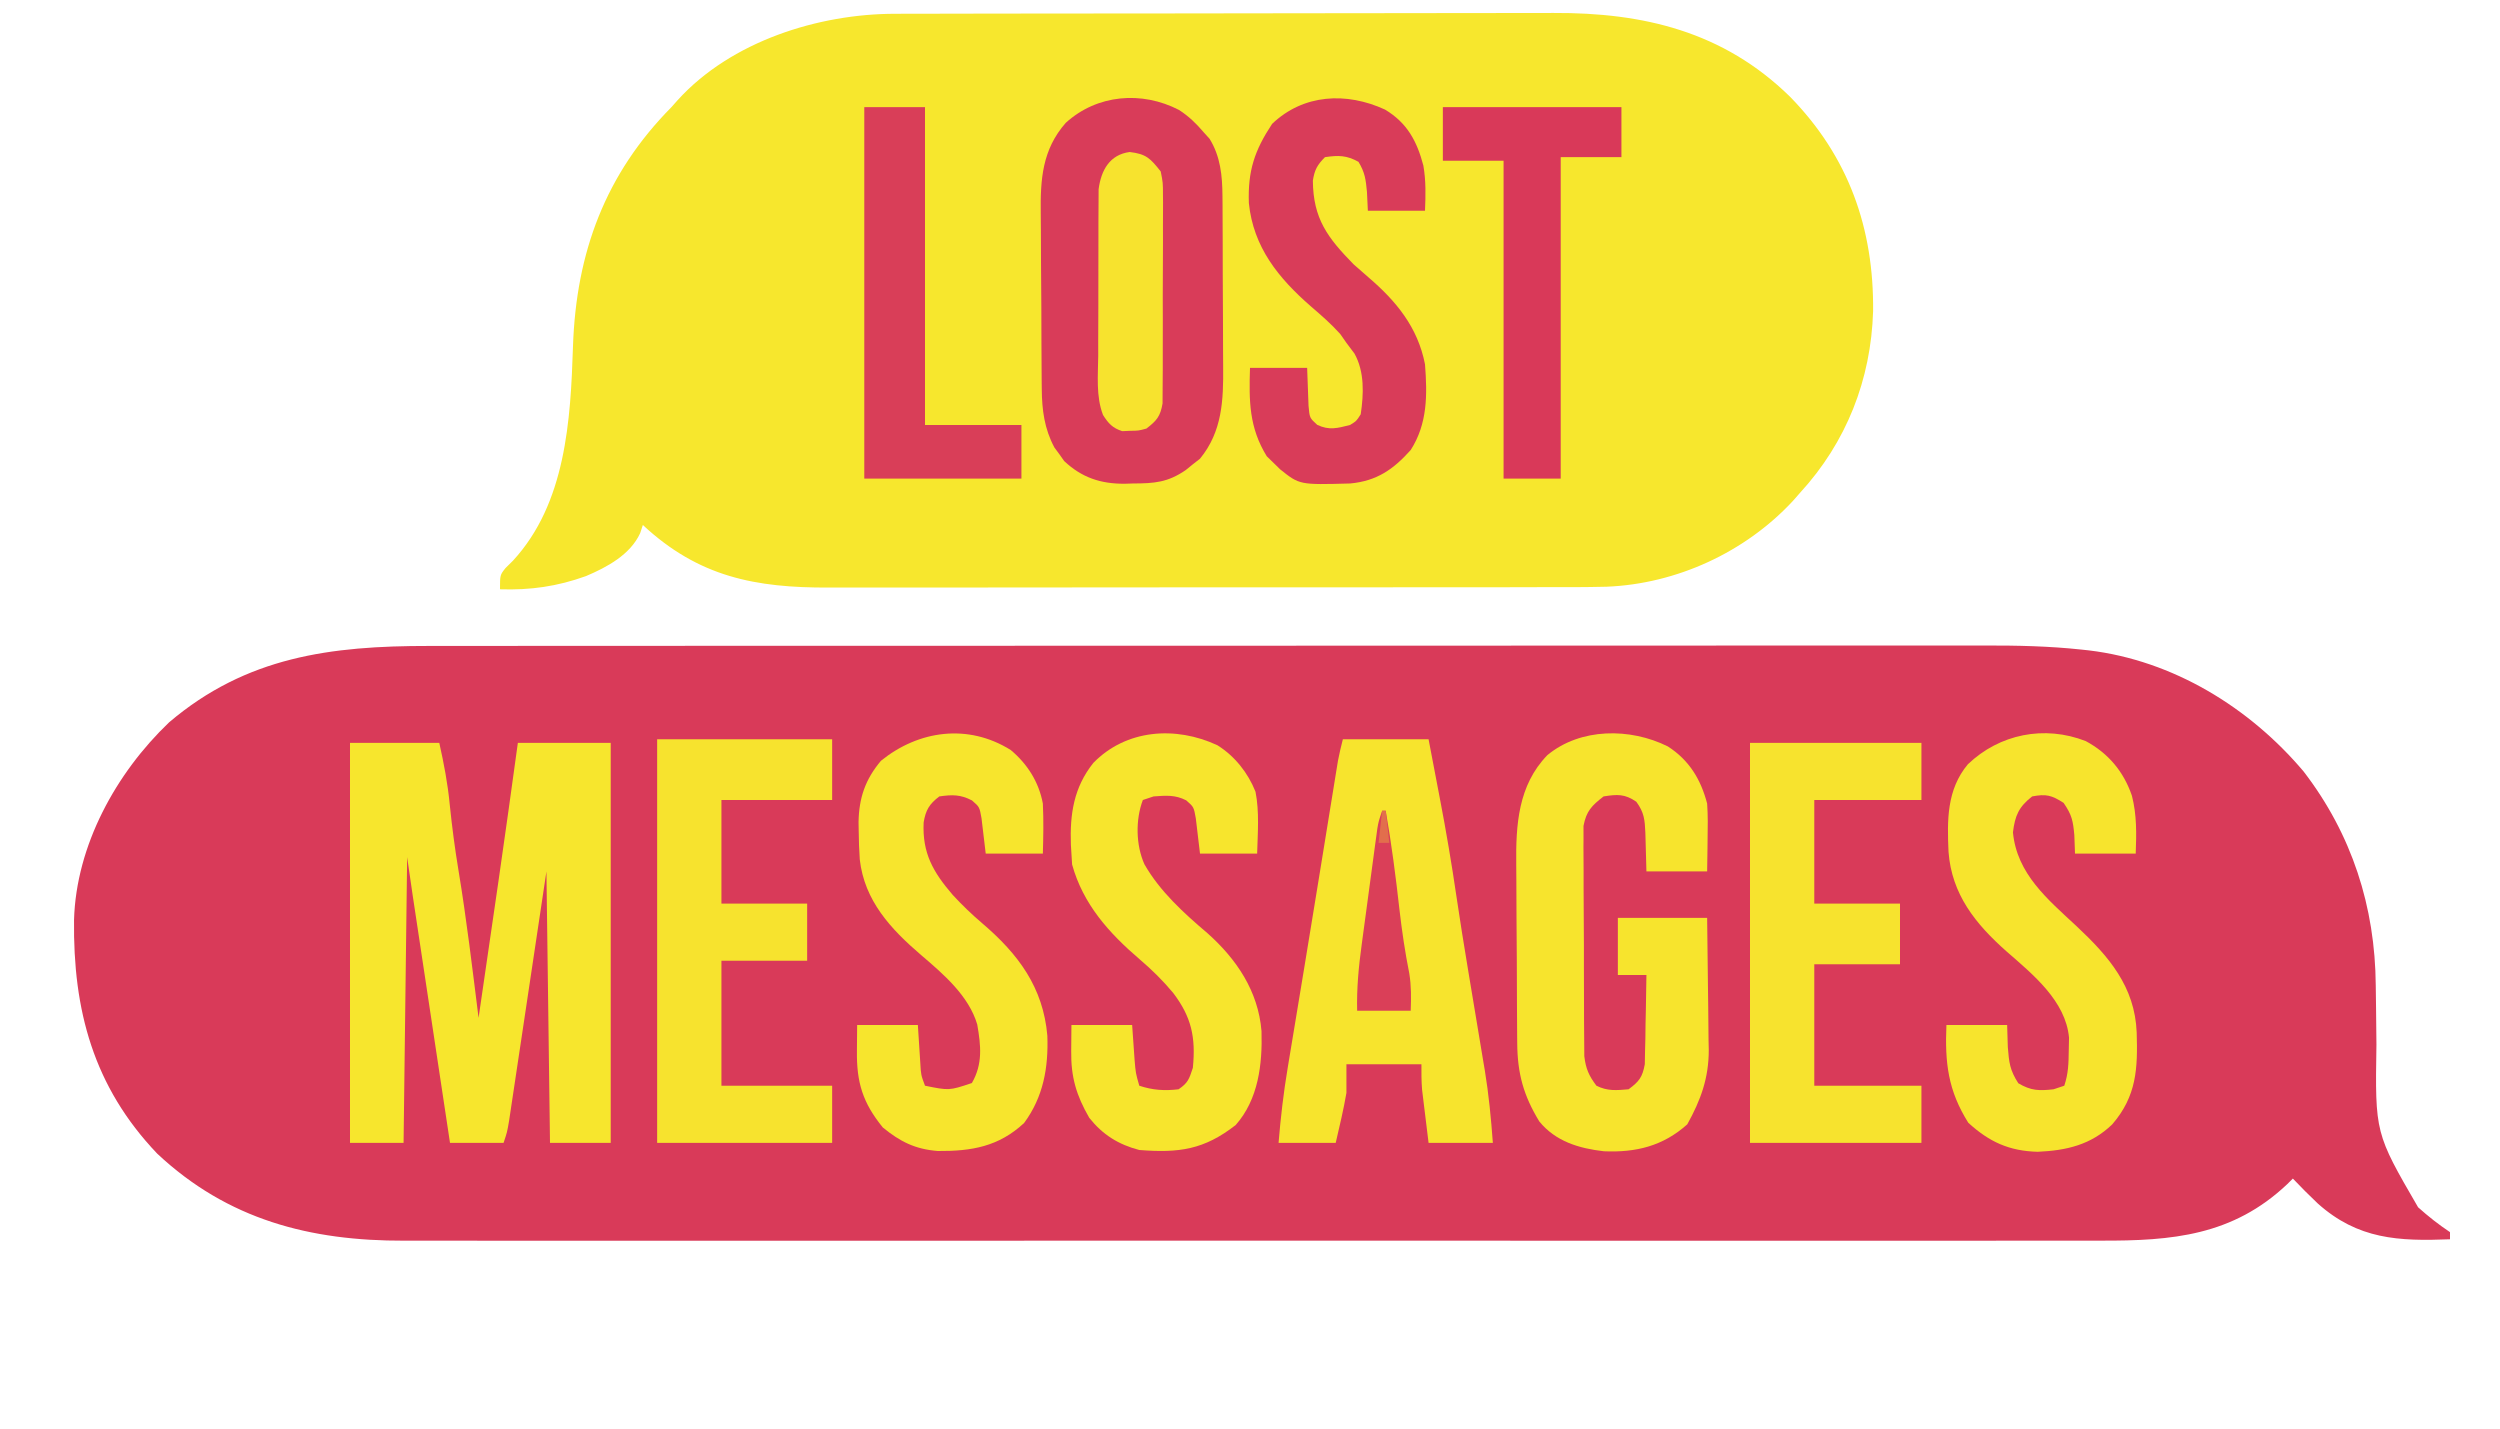 <?xml version="1.0" encoding="UTF-8"?>
<svg version="1.1" xmlns="http://www.w3.org/2000/svg" width="700" height="400">
<path d="M0 0 C1.944 -0.002 3.887 -0.004 5.831 -0.007 C11.153 -0.013 16.475 -0.013 21.797 -0.012 C27.544 -0.011 33.291 -0.017 39.038 -0.022 C50.292 -0.03 61.546 -0.033 72.799 -0.033 C81.95 -0.034 91.101 -0.036 100.252 -0.039 C121.993 -0.046 143.733 -0.053 165.474 -0.052 C166.168 -0.052 166.863 -0.052 167.579 -0.052 C171.1 -0.052 174.621 -0.052 178.141 -0.052 C178.841 -0.052 179.54 -0.052 180.26 -0.052 C181.674 -0.052 183.088 -0.052 184.502 -0.052 C206.49 -0.051 228.478 -0.058 250.466 -0.072 C275.194 -0.087 299.922 -0.096 324.65 -0.095 C337.733 -0.095 350.817 -0.098 363.9 -0.108 C375.041 -0.117 386.182 -0.12 397.323 -0.113 C403.002 -0.11 408.681 -0.109 414.361 -0.118 C419.57 -0.126 424.779 -0.125 429.989 -0.116 C431.863 -0.114 433.737 -0.116 435.611 -0.122 C444.663 -0.147 453.608 0.043 462.614 1.012 C463.683 1.126 463.683 1.126 464.774 1.243 C488.295 4.074 509.723 17.191 524.879 35.134 C538.404 52.72 544.928 73.018 545.09 95.079 C545.118 97.23 545.147 99.381 545.176 101.532 C545.217 104.889 545.254 108.246 545.281 111.602 C544.895 136.413 544.895 136.413 556.942 157.169 C559.807 159.734 562.677 161.999 565.879 164.134 C565.879 164.794 565.879 165.454 565.879 166.134 C551.496 166.703 540.116 166.167 528.879 156.134 C526.481 153.859 524.152 151.534 521.879 149.134 C521.114 149.896 521.114 149.896 520.333 150.673 C505.042 165.15 488.043 166.586 468.024 166.515 C465.904 166.518 463.784 166.523 461.664 166.529 C455.86 166.541 450.056 166.535 444.251 166.526 C437.983 166.519 431.715 166.53 425.447 166.538 C413.884 166.55 402.321 166.549 390.758 166.541 C380.073 166.534 369.388 166.532 358.703 166.535 C357.994 166.535 357.284 166.536 356.553 166.536 C353.672 166.537 350.792 166.538 347.911 166.539 C320.901 166.548 293.891 166.54 266.881 166.523 C242.906 166.509 218.931 166.51 194.956 166.525 C167.999 166.541 141.043 166.547 114.086 166.538 C111.209 166.537 108.333 166.536 105.457 166.535 C104.749 166.535 104.04 166.535 103.311 166.534 C92.637 166.531 81.963 166.535 71.289 166.543 C59.145 166.551 47.001 166.549 34.856 166.533 C28.663 166.525 22.47 166.522 16.277 166.532 C10.601 166.541 4.926 166.536 -0.75 166.52 C-2.797 166.516 -4.844 166.518 -6.891 166.525 C-33.21 166.612 -56.35 160.684 -76.121 142.134 C-93.967 123.389 -99.698 101.994 -99.39 76.681 C-98.79 55.885 -87.677 35.629 -72.777 21.392 C-51.129 2.991 -27.484 -0.025 0 0 Z " fill="#D93A59" transform="translate(120.121,180.866)"/>
<path d="M0 0 C1.286 -0.004 1.286 -0.004 2.597 -0.009 C5.456 -0.018 8.315 -0.019 11.175 -0.021 C13.23 -0.025 15.286 -0.03 17.341 -0.036 C22.918 -0.049 28.495 -0.055 34.072 -0.06 C37.561 -0.063 41.05 -0.067 44.539 -0.071 C55.471 -0.085 66.402 -0.095 77.333 -0.098 C89.924 -0.103 102.516 -0.12 115.107 -0.149 C124.857 -0.171 134.606 -0.181 144.356 -0.182 C150.171 -0.184 155.986 -0.189 161.8 -0.207 C167.277 -0.224 172.753 -0.226 178.23 -0.217 C180.229 -0.216 182.229 -0.221 184.229 -0.231 C209.418 -0.348 231.805 4.972 250.428 23.195 C266.908 40.033 273.95 60.133 273.717 83.277 C273.136 102.437 266.261 119.958 253.249 134.14 C252.253 135.274 252.253 135.274 251.237 136.43 C237.891 150.787 218.7 159.621 199.136 160.42 C192.944 160.575 186.752 160.558 180.559 160.544 C178.184 160.55 175.809 160.557 173.434 160.565 C167.019 160.583 160.604 160.582 154.189 160.576 C150.175 160.573 146.161 160.576 142.146 160.581 C141.143 160.582 141.143 160.582 140.12 160.583 C138.761 160.585 137.402 160.586 136.043 160.588 C123.335 160.601 110.626 160.596 97.918 160.585 C86.317 160.575 74.716 160.588 63.115 160.611 C51.169 160.636 39.223 160.645 27.278 160.639 C20.584 160.635 13.891 160.638 7.198 160.655 C0.905 160.671 -5.388 160.667 -11.681 160.648 C-13.983 160.644 -16.286 160.647 -18.588 160.658 C-39.237 160.745 -55.131 157.695 -70.751 143.14 C-70.999 143.892 -71.246 144.643 -71.501 145.418 C-74.272 151.452 -80.756 154.941 -86.689 157.453 C-94.711 160.346 -102.25 161.415 -110.751 161.14 C-110.751 157.14 -110.751 157.14 -109.212 155.203 C-108.524 154.522 -107.835 153.842 -107.126 153.14 C-92.314 137.072 -90.984 113.878 -90.314 93.078 C-89.415 66.761 -81.229 44.843 -62.751 26.14 C-62.169 25.486 -61.586 24.831 -60.986 24.156 C-46.052 7.714 -21.588 -0.024 0 0 Z " fill="#F7E72D" transform="translate(250.751,3.86)"/>
<path d="M0 0 C8.25 0 16.5 0 25 0 C26.316 5.922 27.373 11.406 27.938 17.375 C28.569 23.517 29.363 29.597 30.375 35.688 C32.644 49.4 34.268 63.212 36 77 C39.765 51.346 43.509 25.693 47 0 C55.58 0 64.16 0 73 0 C73 36.96 73 73.92 73 112 C67.39 112 61.78 112 56 112 C55.67 86.92 55.34 61.84 55 36 C51.422 59.889 51.422 59.889 47.85 83.779 C47.156 88.399 47.156 88.399 46.831 90.562 C46.604 92.072 46.378 93.583 46.153 95.094 C45.812 97.382 45.468 99.67 45.123 101.958 C44.93 103.248 44.737 104.539 44.538 105.868 C44 109 44 109 43 112 C38.05 112 33.1 112 28 112 C26.583 102.603 25.166 93.206 23.749 83.809 C23.091 79.445 22.433 75.081 21.775 70.717 C21.139 66.503 20.504 62.288 19.869 58.073 C19.627 56.469 19.385 54.864 19.143 53.259 C18.803 51.005 18.463 48.75 18.123 46.496 C17.93 45.215 17.737 43.933 17.538 42.613 C17.012 39.077 16.506 35.539 16 32 C15.67 58.4 15.34 84.8 15 112 C10.05 112 5.1 112 0 112 C0 75.04 0 38.08 0 0 Z " fill="#F7E62D" transform="translate(98,208)"/>
<path d="M0 0 C2.713 1.754 4.78 3.751 6.867 6.207 C7.424 6.826 7.981 7.445 8.555 8.082 C11.605 13.02 12.12 18.396 12.158 24.085 C12.164 24.733 12.171 25.382 12.178 26.049 C12.197 28.171 12.201 30.292 12.203 32.414 C12.21 33.905 12.216 35.395 12.223 36.886 C12.235 40.003 12.239 43.121 12.238 46.239 C12.238 50.209 12.265 54.179 12.299 58.15 C12.322 61.228 12.326 64.305 12.325 67.382 C12.327 68.845 12.336 70.308 12.351 71.77 C12.443 81.242 12.122 90.021 5.867 97.645 C5.207 98.16 4.547 98.676 3.867 99.207 C3.207 99.743 2.547 100.28 1.867 100.832 C-3.137 104.273 -6.893 104.572 -12.883 104.582 C-13.656 104.607 -14.43 104.631 -15.227 104.656 C-21.943 104.69 -27.203 102.95 -32.156 98.312 C-32.602 97.68 -33.048 97.047 -33.508 96.395 C-33.969 95.769 -34.431 95.144 -34.906 94.5 C-37.706 89.266 -38.387 84.007 -38.439 78.145 C-38.448 77.478 -38.456 76.81 -38.464 76.122 C-38.488 73.935 -38.497 71.749 -38.504 69.562 C-38.513 68.027 -38.522 66.492 -38.531 64.956 C-38.548 61.744 -38.555 58.533 -38.558 55.321 C-38.564 51.229 -38.601 47.138 -38.647 43.046 C-38.677 39.876 -38.684 36.706 -38.685 33.536 C-38.689 32.029 -38.702 30.521 -38.723 29.014 C-38.846 19.437 -38.323 11.111 -31.725 3.606 C-22.963 -4.373 -10.425 -5.403 0 0 Z " fill="#D93C59" transform="translate(330.133,30.793)"/>
<path d="M0 0 C7.92 0 15.84 0 24 0 C24.803 4.19 25.604 8.381 26.399 12.573 C26.668 13.989 26.938 15.404 27.21 16.819 C28.946 25.859 30.475 34.908 31.807 44.016 C32.801 50.774 33.888 57.513 35.008 64.25 C35.181 65.293 35.353 66.336 35.531 67.411 C36.242 71.694 36.953 75.977 37.671 80.258 C38.205 83.442 38.732 86.627 39.258 89.812 C39.418 90.76 39.579 91.707 39.744 92.683 C40.855 99.443 41.496 106.167 42 113 C36.06 113 30.12 113 24 113 C23.505 108.947 23.505 108.947 23 104.812 C22.896 103.971 22.791 103.129 22.684 102.261 C22.602 101.583 22.521 100.905 22.438 100.207 C22.354 99.521 22.27 98.835 22.184 98.128 C21.979 95.76 22 93.377 22 91 C15.07 91 8.14 91 1 91 C1 93.64 1 96.28 1 99 C0.194 103.723 -0.922 108.327 -2 113 C-7.28 113 -12.56 113 -18 113 C-17.415 105.909 -16.612 98.944 -15.434 91.93 C-15.279 90.99 -15.124 90.049 -14.965 89.081 C-14.46 86.012 -13.949 82.943 -13.438 79.875 C-13.082 77.725 -12.727 75.575 -12.373 73.425 C-11.82 70.072 -11.266 66.718 -10.711 63.365 C-9.369 55.252 -8.043 47.137 -6.727 39.02 C-6.36 36.763 -5.994 34.506 -5.627 32.249 C-5.097 28.982 -4.567 25.715 -4.038 22.448 C-3.549 19.427 -3.058 16.407 -2.566 13.387 C-2.422 12.491 -2.278 11.595 -2.129 10.673 C-1.994 9.848 -1.86 9.024 -1.721 8.175 C-1.605 7.461 -1.489 6.747 -1.37 6.012 C-0.998 3.99 -0.498 1.994 0 0 Z " fill="#F7E42D" transform="translate(376,207)"/>
<path d="M0 0 C5.968 3.846 9.224 9.208 11 16 C11.23 19.297 11.19 22.572 11.125 25.875 C11.116 26.754 11.107 27.633 11.098 28.539 C11.074 30.693 11.038 32.846 11 35 C5.39 35 -0.22 35 -6 35 C-6.25 26.75 -6.25 26.75 -6.298 24.171 C-6.463 20.5 -6.62 18.521 -8.832 15.488 C-12.073 13.263 -14.164 13.394 -18 14 C-21.318 16.593 -22.824 18.078 -23.621 22.263 C-23.619 23.498 -23.617 24.733 -23.615 26.006 C-23.621 26.691 -23.626 27.376 -23.632 28.082 C-23.644 30.337 -23.62 32.589 -23.594 34.844 C-23.592 36.416 -23.592 37.989 -23.594 39.562 C-23.592 42.854 -23.574 46.145 -23.542 49.437 C-23.502 53.65 -23.498 57.863 -23.505 62.077 C-23.509 65.323 -23.496 68.569 -23.479 71.815 C-23.472 73.369 -23.469 74.922 -23.47 76.475 C-23.468 78.649 -23.447 80.821 -23.42 82.994 C-23.412 84.229 -23.403 85.464 -23.394 86.737 C-22.967 90.271 -22.127 92.174 -20 95 C-16.908 96.546 -14.406 96.294 -11 96 C-8.051 93.828 -7.11 92.611 -6.454 88.976 C-6.433 87.823 -6.412 86.671 -6.391 85.484 C-6.358 84.234 -6.326 82.984 -6.293 81.695 C-6.279 80.393 -6.265 79.091 -6.25 77.75 C-6.22 76.433 -6.191 75.115 -6.16 73.758 C-6.089 70.505 -6.037 67.253 -6 64 C-8.64 64 -11.28 64 -14 64 C-14 58.72 -14 53.44 -14 48 C-5.75 48 2.5 48 11 48 C11.092 54.226 11.172 60.45 11.22 66.677 C11.24 68.791 11.267 70.905 11.302 73.02 C11.351 76.073 11.373 79.126 11.391 82.18 C11.411 83.112 11.432 84.045 11.453 85.006 C11.456 92.859 9.227 98.992 5.438 105.812 C-1.353 111.907 -8.951 113.749 -17.918 113.355 C-24.866 112.554 -31.416 110.621 -36 105 C-40.43 97.713 -42.108 91.603 -42.177 83.089 C-42.184 82.414 -42.19 81.738 -42.197 81.042 C-42.217 78.817 -42.228 76.592 -42.238 74.367 C-42.242 73.602 -42.246 72.837 -42.251 72.049 C-42.271 67.997 -42.286 63.945 -42.295 59.893 C-42.306 55.734 -42.341 51.575 -42.38 47.416 C-42.407 44.195 -42.415 40.975 -42.418 37.754 C-42.423 36.222 -42.435 34.691 -42.453 33.159 C-42.581 21.981 -41.939 10.902 -33.738 2.438 C-24.463 -5.233 -10.555 -5.255 0 0 Z " fill="#F7E42D" transform="translate(467,209)"/>
<path d="M0 0 C6.332 3.417 10.616 8.521 12.938 15.312 C14.322 20.742 14.214 25.924 14 31.5 C8.39 31.5 2.78 31.5 -3 31.5 C-3.062 29.788 -3.124 28.076 -3.188 26.312 C-3.56 22.302 -3.854 20.712 -6.188 17.312 C-9.538 15.153 -11.092 14.752 -15 15.5 C-18.745 18.435 -19.798 20.854 -20.375 25.562 C-19.266 37.202 -10.666 44.29 -2.577 51.82 C6.465 60.293 13.76 68.734 14.273 81.574 C14.586 91.644 14.289 99.371 7.426 107.324 C1.471 113.057 -5.356 114.639 -13.438 115 C-21.43 114.794 -27.015 112.226 -32.875 106.875 C-38.558 97.849 -39.454 90.06 -39 79.5 C-33.39 79.5 -27.78 79.5 -22 79.5 C-21.938 81.542 -21.876 83.584 -21.812 85.688 C-21.468 90.022 -21.252 92.107 -18.875 95.812 C-15.291 97.916 -13.096 97.955 -9 97.5 C-7.515 97.005 -7.515 97.005 -6 96.5 C-4.857 93.07 -4.796 90.301 -4.75 86.688 C-4.711 84.883 -4.711 84.883 -4.672 83.043 C-5.626 72.742 -14.765 65.365 -22.125 58.938 C-30.845 51.22 -37.534 42.926 -38.414 30.992 C-38.8 22.157 -38.943 13.629 -33 6.5 C-24.152 -1.974 -11.585 -4.514 0 0 Z " fill="#F7E42D" transform="translate(584,207.5)"/>
<path d="M0 0 C4.825 3.021 8.566 7.708 10.664 13.02 C11.78 18.654 11.272 24.633 11.121 30.328 C5.841 30.328 0.561 30.328 -4.879 30.328 C-5.27 27.04 -5.66 23.753 -6.051 20.465 C-6.614 17.287 -6.614 17.287 -8.734 15.426 C-11.851 13.831 -14.434 14.078 -17.879 14.328 C-18.869 14.658 -19.859 14.988 -20.879 15.328 C-22.971 20.858 -22.846 27.95 -20.441 33.328 C-16.079 40.959 -9.419 46.985 -2.793 52.621 C5.4 59.928 11.428 68.862 12.344 80.047 C12.619 89.318 11.473 99.14 5.121 106.328 C-3.693 113.223 -10.718 114.211 -21.879 113.328 C-27.706 111.801 -32.105 109.072 -35.879 104.328 C-39.512 98.046 -41.029 92.924 -40.941 85.641 C-40.921 83.228 -40.9 80.814 -40.879 78.328 C-35.269 78.328 -29.659 78.328 -23.879 78.328 C-23.651 81.583 -23.423 84.839 -23.195 88.094 C-22.887 91.798 -22.887 91.798 -21.879 95.328 C-18.13 96.578 -14.801 96.795 -10.879 96.328 C-8.205 94.516 -7.92 93.451 -6.879 90.328 C-6.038 81.794 -7.246 76.093 -12.422 69.305 C-15.292 65.876 -18.35 62.848 -21.754 59.953 C-30.371 52.574 -37.614 44.518 -40.691 33.391 C-40.753 32.38 -40.815 31.369 -40.879 30.328 C-40.929 29.517 -40.979 28.706 -41.031 27.871 C-41.332 19.274 -40.226 11.822 -34.754 4.953 C-25.585 -4.463 -11.741 -5.475 0 0 Z " fill="#F7E52D" transform="translate(340.879,208.672)"/>
<path d="M0 0 C4.69 3.933 7.881 8.966 9 15 C9.228 19.699 9.136 24.29 9 29 C3.72 29 -1.56 29 -7 29 C-7.391 25.712 -7.781 22.424 -8.172 19.137 C-8.733 15.958 -8.733 15.958 -10.859 14.113 C-14.108 12.424 -16.406 12.487 -20 13 C-22.796 15.151 -23.799 16.791 -24.379 20.277 C-24.79 28.883 -21.73 34.177 -16.25 40.562 C-13.634 43.397 -10.934 45.999 -8 48.5 C2.128 57.133 9.097 66.469 10.258 80.008 C10.574 88.933 9.154 97.109 3.75 104.438 C-3.341 111.045 -10.955 112.359 -20.41 112.281 C-26.723 111.787 -30.977 109.663 -35.812 105.688 C-41.445 98.768 -43.17 93.087 -43.062 84.25 C-43.042 81.858 -43.021 79.465 -43 77 C-37.39 77 -31.78 77 -26 77 C-25.658 82.322 -25.658 82.322 -25.316 87.645 C-25.128 90.992 -25.128 90.992 -24 94 C-17.222 95.375 -17.222 95.375 -10.875 93.25 C-7.793 87.908 -8.341 82.804 -9.371 76.859 C-11.745 68.803 -18.867 62.727 -25.062 57.438 C-33.559 50.159 -40.961 42.225 -42.266 30.637 C-42.446 28.004 -42.53 25.389 -42.562 22.75 C-42.577 21.91 -42.592 21.071 -42.607 20.206 C-42.495 13.425 -40.719 8.226 -36.324 3.012 C-25.807 -5.498 -11.972 -7.474 0 0 Z " fill="#F7E52D" transform="translate(283,210)"/>
<path d="M0 0 C16.17 0 32.34 0 49 0 C49 5.61 49 11.22 49 17 C38.77 17 28.54 17 18 17 C18 26.57 18 36.14 18 46 C25.92 46 33.84 46 42 46 C42 51.28 42 56.56 42 62 C34.08 62 26.16 62 18 62 C18 73.55 18 85.1 18 97 C28.23 97 38.46 97 49 97 C49 102.28 49 107.56 49 113 C32.83 113 16.66 113 0 113 C0 75.71 0 38.42 0 0 Z " fill="#F7E32E" transform="translate(184,207)"/>
<path d="M0 0 C15.84 0 31.68 0 48 0 C48 5.28 48 10.56 48 16 C38.1 16 28.2 16 18 16 C18 25.57 18 35.14 18 45 C25.92 45 33.84 45 42 45 C42 50.61 42 56.22 42 62 C34.08 62 26.16 62 18 62 C18 73.22 18 84.44 18 96 C27.9 96 37.8 96 48 96 C48 101.28 48 106.56 48 112 C32.16 112 16.32 112 0 112 C0 75.04 0 38.08 0 0 Z " fill="#F7E32E" transform="translate(490,208)"/>
<path d="M0 0 C6.186 3.716 8.933 8.814 10.734 15.672 C11.472 19.942 11.377 23.991 11.191 28.316 C5.911 28.316 0.631 28.316 -4.809 28.316 C-4.891 26.584 -4.974 24.851 -5.059 23.066 C-5.391 19.58 -5.607 17.651 -7.434 14.629 C-10.785 12.777 -13.046 12.769 -16.809 13.316 C-18.971 15.484 -19.739 16.865 -20.207 19.902 C-20.118 30.547 -16.108 35.86 -8.809 43.316 C-7.471 44.522 -6.117 45.711 -4.746 46.879 C3.112 53.595 9.171 60.93 11.191 71.316 C11.847 79.844 11.924 87.92 7.191 95.316 C2.312 100.786 -2.338 103.988 -9.734 104.688 C-23.936 105.082 -23.936 105.082 -29.371 100.727 C-29.845 100.261 -30.32 99.796 -30.809 99.316 C-31.572 98.574 -32.335 97.831 -33.121 97.066 C-38.07 89.001 -38.103 81.652 -37.809 72.316 C-32.529 72.316 -27.249 72.316 -21.809 72.316 C-21.678 75.865 -21.548 79.413 -21.418 82.961 C-21.116 86.339 -21.116 86.339 -18.984 88.273 C-15.656 89.869 -13.311 89.208 -9.809 88.316 C-8.01 87.217 -8.01 87.217 -6.809 85.316 C-5.963 79.681 -5.708 73.41 -8.559 68.316 C-9.301 67.326 -10.044 66.336 -10.809 65.316 C-11.675 64.079 -11.675 64.079 -12.559 62.816 C-15.096 59.997 -17.851 57.604 -20.723 55.133 C-29.827 47.205 -36.867 38.564 -38.129 26.172 C-38.444 17.142 -36.528 11.434 -31.621 4.004 C-22.854 -4.374 -10.807 -4.978 0 0 Z " fill="#D93C59" transform="translate(387.809,30.684)"/>
<path d="M0 0 C5.61 0 11.22 0 17 0 C17 29.37 17 58.74 17 89 C25.91 89 34.82 89 44 89 C44 93.95 44 98.9 44 104 C29.48 104 14.96 104 0 104 C0 69.68 0 35.36 0 0 Z " fill="#D93E58" transform="translate(242,30)"/>
<path d="M0 0 C16.5 0 33 0 50 0 C50 4.62 50 9.24 50 14 C44.39 14 38.78 14 33 14 C33 43.7 33 73.4 33 104 C27.72 104 22.44 104 17 104 C17 74.63 17 45.26 17 15 C11.39 15 5.78 15 0 15 C0 10.05 0 5.1 0 0 Z " fill="#D93959" transform="translate(404,30)"/>
<path d="M0 0 C4.681 0.555 5.785 1.799 8.688 5.438 C9.316 8.593 9.316 8.593 9.319 12.184 C9.326 12.841 9.333 13.499 9.34 14.176 C9.357 16.338 9.338 18.498 9.316 20.66 C9.317 22.168 9.32 23.676 9.324 25.184 C9.327 28.339 9.312 31.493 9.284 34.648 C9.25 38.689 9.256 42.729 9.275 46.77 C9.286 49.881 9.277 52.993 9.262 56.104 C9.257 57.594 9.257 59.084 9.263 60.574 C9.269 62.657 9.248 64.738 9.221 66.821 C9.215 68.005 9.209 69.189 9.202 70.409 C8.585 74.04 7.568 75.216 4.688 77.438 C2.469 78.039 2.469 78.039 0.188 78.062 C-0.565 78.096 -1.318 78.13 -2.094 78.164 C-4.798 77.278 -5.96 76.021 -7.467 73.636 C-9.472 68.423 -8.858 62.538 -8.809 57.027 C-8.809 55.613 -8.81 54.199 -8.813 52.784 C-8.814 49.828 -8.802 46.872 -8.779 43.916 C-8.751 40.134 -8.753 36.353 -8.766 32.571 C-8.773 29.653 -8.765 26.736 -8.753 23.818 C-8.748 22.424 -8.748 21.029 -8.752 19.635 C-8.755 17.685 -8.736 15.735 -8.717 13.785 C-8.711 12.677 -8.706 11.569 -8.7 10.428 C-8.004 5.055 -5.56 0.734 0 0 Z " fill="#F7E32E" transform="translate(316.312,42.562)"/>
<path d="M0 0 C0.33 0 0.66 0 1 0 C2.624 9.216 3.813 18.435 4.855 27.732 C5.549 33.736 6.419 39.645 7.603 45.573 C8.179 49.095 8.134 52.44 8 56 C3.05 56 -1.9 56 -7 56 C-7.15 49.705 -6.578 43.713 -5.723 37.48 C-5.592 36.5 -5.461 35.52 -5.326 34.51 C-5.051 32.451 -4.772 30.393 -4.491 28.335 C-4.062 25.181 -3.641 22.025 -3.221 18.869 C-2.951 16.865 -2.681 14.86 -2.41 12.855 C-2.284 11.912 -2.158 10.968 -2.028 9.996 C-1.908 9.121 -1.788 8.246 -1.664 7.344 C-1.56 6.576 -1.456 5.807 -1.348 5.015 C-1 3 -1 3 0 0 Z " fill="#DA3F58" transform="translate(387,227)"/>
<path d="M0 0 C0.33 0 0.66 0 1 0 C1.33 2.97 1.66 5.94 2 9 C1.01 9 0.02 9 -1 9 C-0.67 6.03 -0.34 3.06 0 0 Z " fill="#E26E4C" transform="translate(387,227)"/>
</svg>
